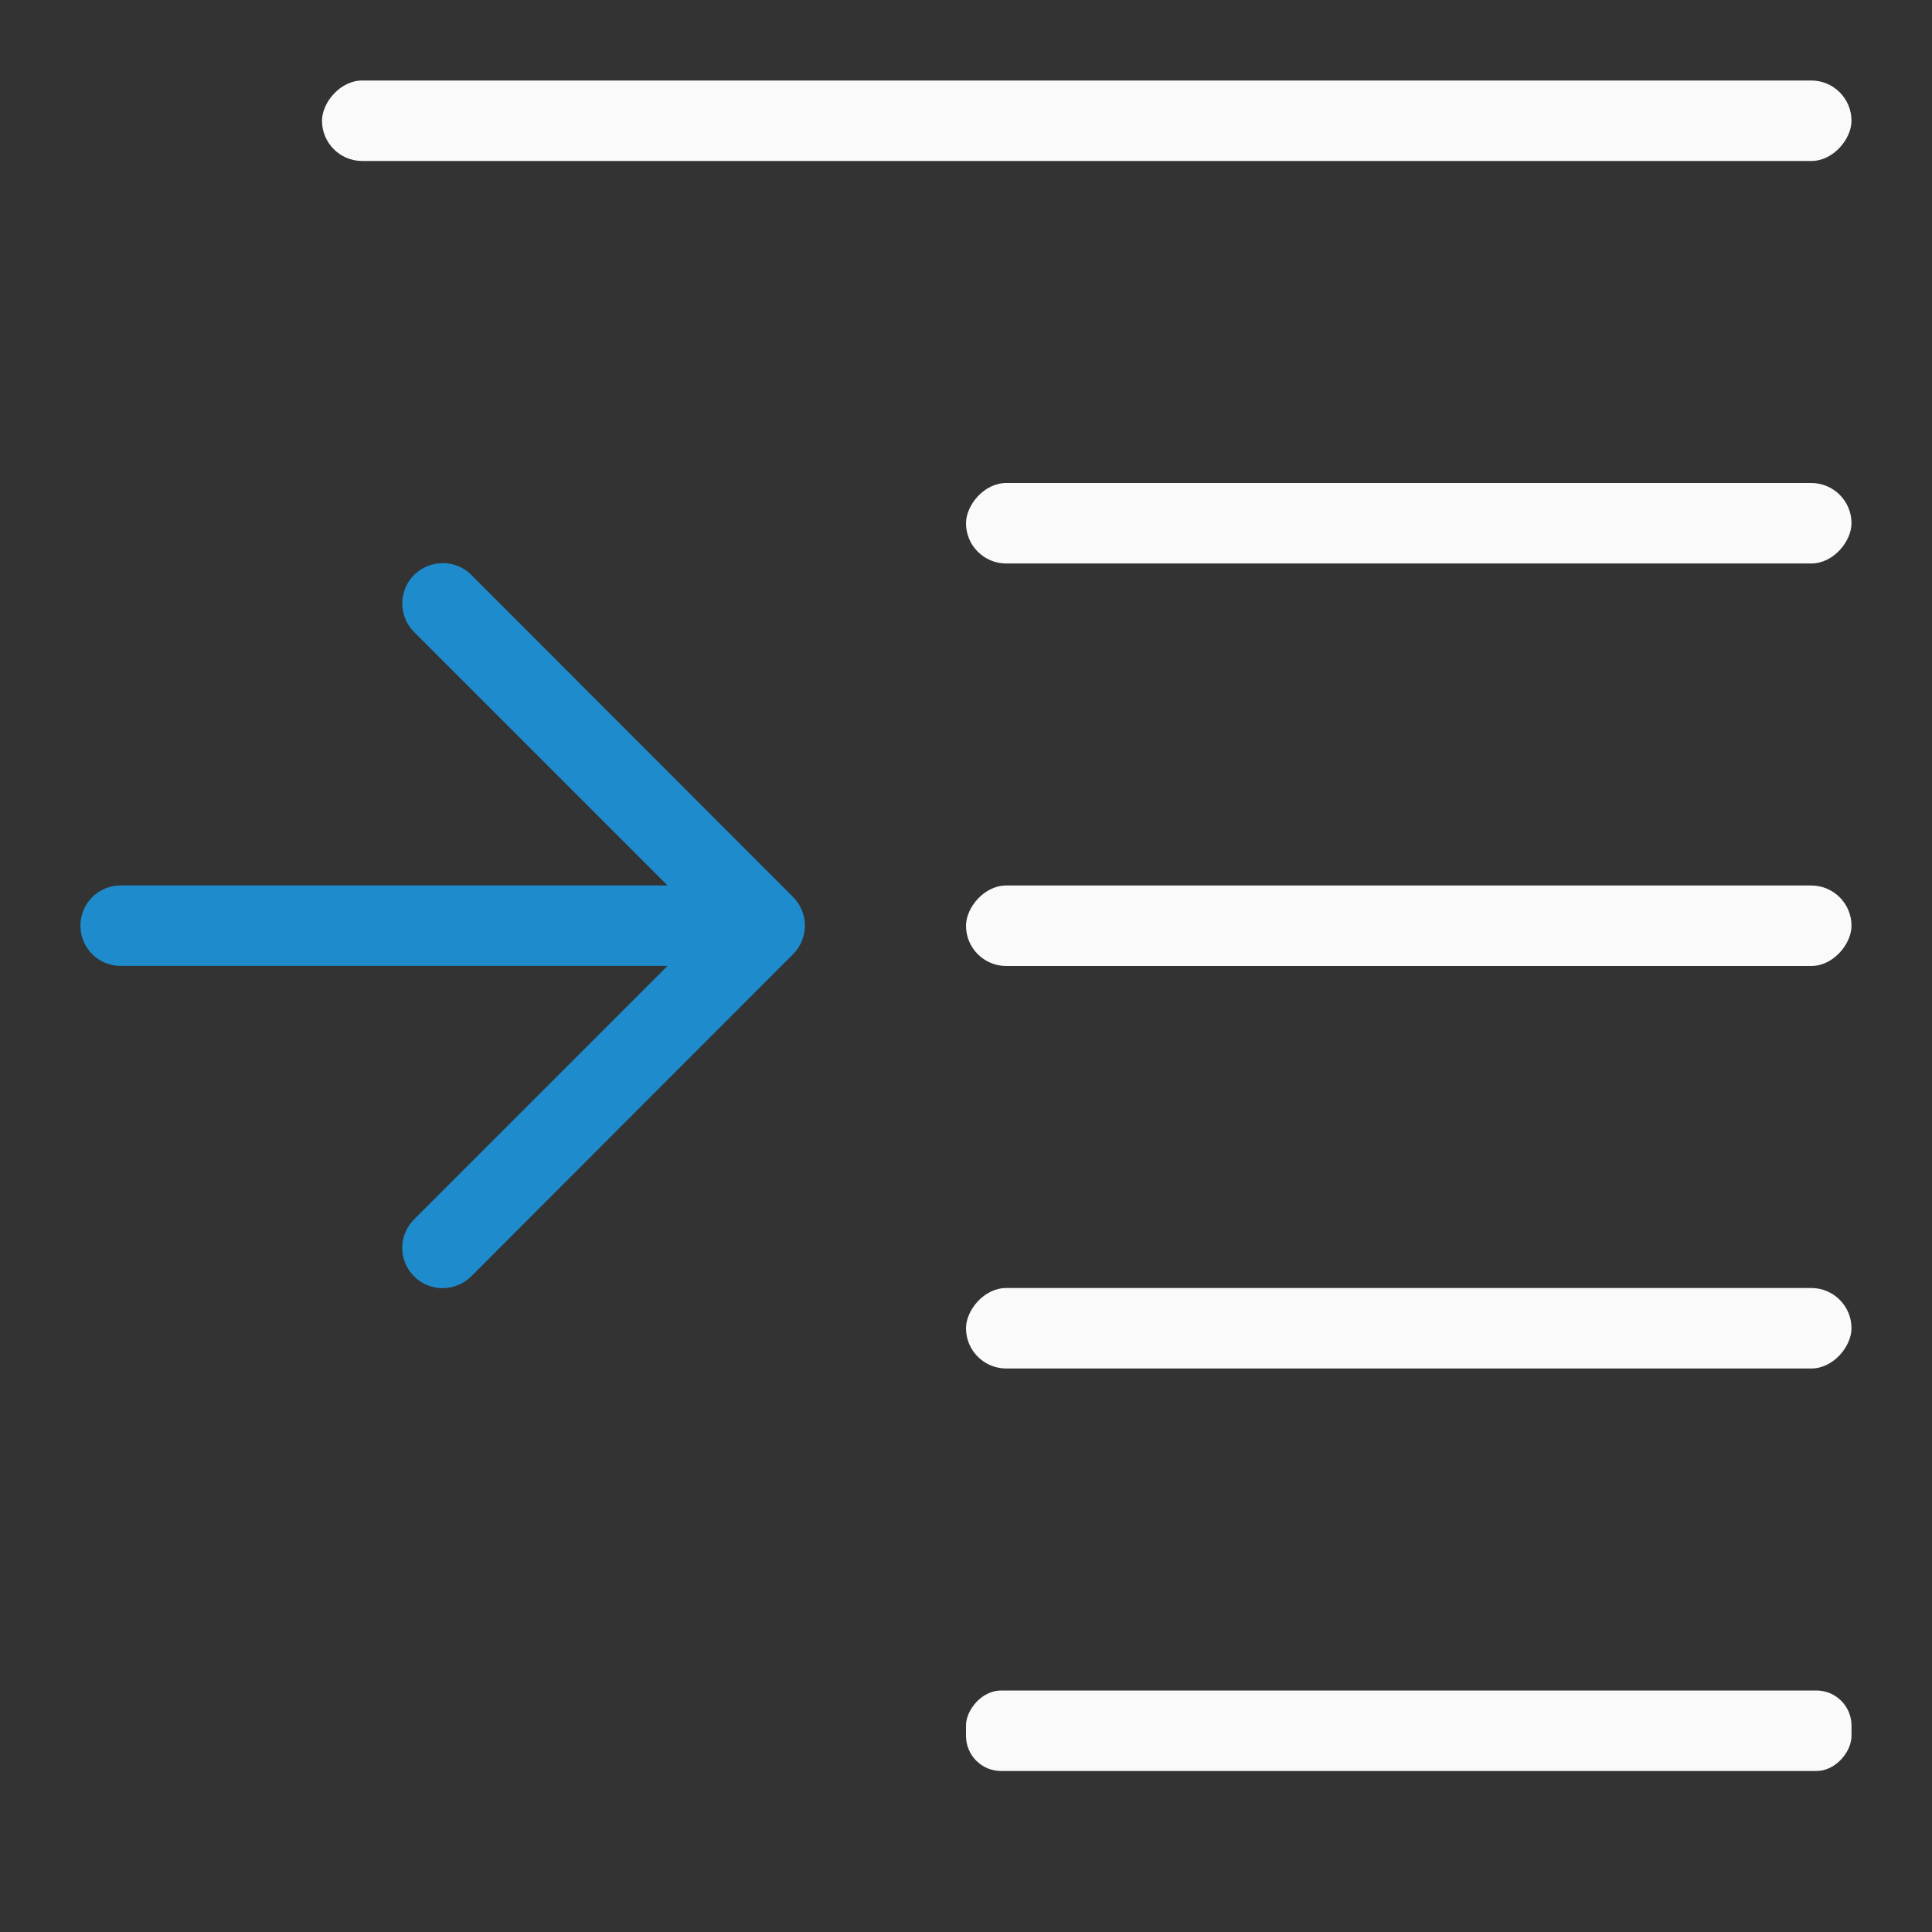 <svg xmlns="http://www.w3.org/2000/svg" viewBox="0 0 24 24"><rect x="0" y="0" width="24" height="24" fill="#333333" stroke="none"/><path fill="#1e8bcd" d="m5.498 6.996c-.128 0-.256.049-.354.146-.196.196-.196.513 0 .709l3.148 3.148h-6.793c-.277 0-.5.223-.5.5s.223.5.5.5h6.793l-3.148 3.148c-.196.196-.196.513 0 .709.098.098.226.146.354.146.128 0 .258-.049.355-.146l4-4.004c.047-.047.084-.103.109-.166.023-.058.037-.121.037-.188s-.014-.13-.037-.188c-.025-.063-.062-.119-.109-.166l-4-4.004c-.098-.098-.228-.146-.355-.146z"/><g fill="#fafafa" transform="matrix(-1 0 0 1 2 0)"><rect width="19" height="1" x="-21" y="1" ry=".5"/><rect width="11" height="1" x="-21" y="21" ry=".436"/><rect width="11" height="1" x="-21" y="16" ry=".5"/><rect width="11" height="1" x="-21" y="6" ry=".5"/><rect width="11" height="1" x="-21" y="11" ry=".5"/></g></svg>
